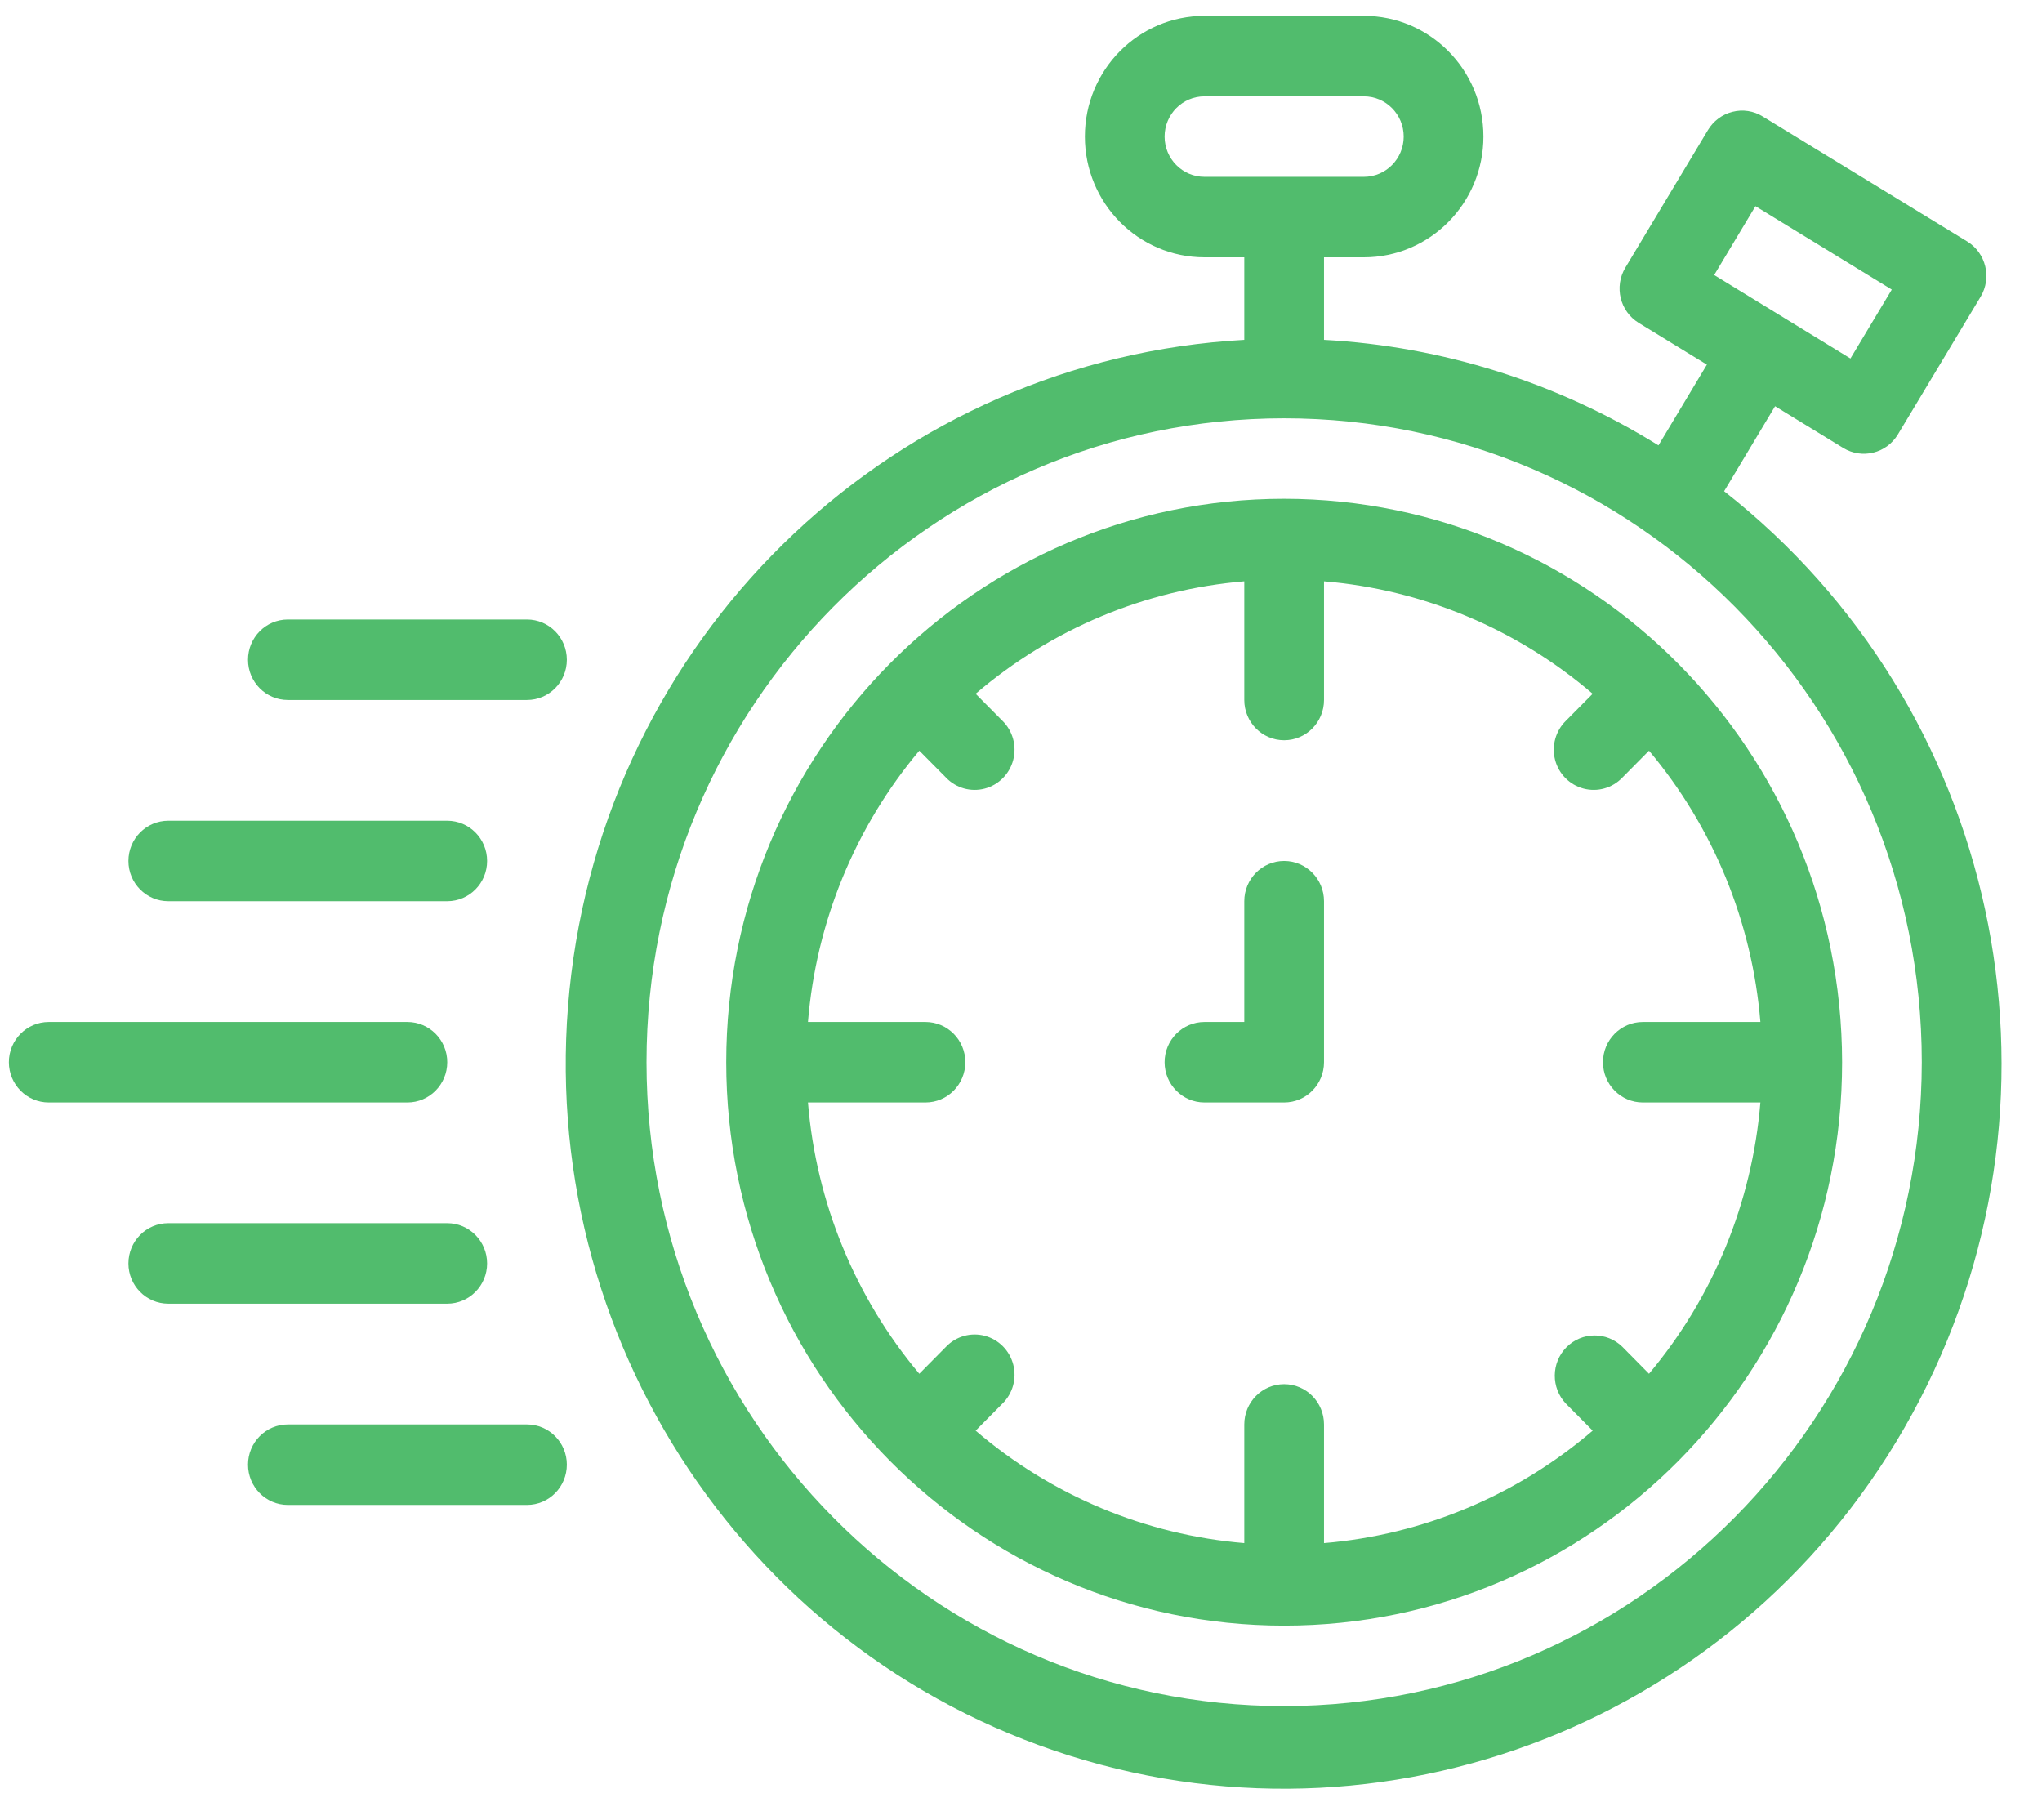 <?xml version="1.0" encoding="UTF-8"?>
<svg width="46px" height="41px" viewBox="0 0 46 41" version="1.1" xmlns="http://www.w3.org/2000/svg" xmlns:xlink="http://www.w3.org/1999/xlink">
    <!-- Generator: Sketch 57.1 (83088) - https://sketch.com -->
    <title>rush</title>
    <desc>Created with Sketch.</desc>
    <g id="Page-1" stroke="none" stroke-width="1" fill="none" fill-rule="evenodd">
        <g id="invest-in-your-goals" transform="translate(-560, -4543)" fill="#51BC6D">
            <g id="Pros" transform="translate(160, 4524)">
                <g id="Content---Time" transform="translate(291, 0)">
                    <g id="Content---Security-1">
                        <g id="icon/read-only" transform="translate(96, 0)">
                            <g id="rush" transform="translate(13.2, 19.3)">
                                <path d="M38.639,10.765 L39.787,8.85 L41.322,9.79 C41.746,10.049 42.297,9.913 42.554,9.485 L44.417,6.384 C44.674,5.956 44.538,5.399 44.115,5.139 L39.508,2.323 C39.305,2.197 39.06,2.159 38.829,2.218 C38.598,2.275 38.399,2.423 38.276,2.627 L36.414,5.729 C36.157,6.157 36.292,6.713 36.715,6.973 L38.251,7.913 L37.16,9.732 C34.884,8.317 32.294,7.5 29.626,7.355 L29.626,5.496 L30.524,5.496 C32.011,5.496 33.217,4.278 33.217,2.776 C33.217,1.274 32.011,0.057 30.524,0.057 L26.933,0.057 C25.445,0.057 24.239,1.274 24.239,2.776 C24.239,4.278 25.445,5.496 26.933,5.496 L27.83,5.496 L27.83,7.355 C20.021,7.788 13.637,13.802 12.669,21.64 C11.702,29.477 16.428,36.89 23.893,39.245 C31.359,41.601 39.424,38.224 43.048,31.225 C46.671,24.226 44.815,15.611 38.639,10.765 Z M42.416,6.223 L41.485,7.775 L38.415,5.895 L39.345,4.344 L42.416,6.223 Z M26.035,2.776 C26.035,2.276 26.437,1.87 26.933,1.87 L30.524,1.87 C31.019,1.87 31.421,2.276 31.421,2.776 C31.421,3.277 31.019,3.683 30.524,3.683 L26.933,3.683 C26.437,3.683 26.035,3.277 26.035,2.776 Z M28.728,38.13 C20.795,38.13 14.364,31.636 14.364,23.626 C14.364,15.616 20.795,9.122 28.728,9.122 C36.661,9.122 43.092,15.616 43.092,23.626 C43.083,31.632 36.657,38.121 28.728,38.13 Z" id="Shape" fill-rule="nonzero"></path>
                                <path d="M28.728,10.935 C21.787,10.935 16.16,16.617 16.16,23.626 C16.16,30.635 21.787,36.317 28.728,36.317 C35.67,36.317 41.297,30.635 41.297,23.626 C41.289,16.62 35.666,10.942 28.728,10.935 Z M21.778,31.925 L22.38,31.318 C22.614,31.09 22.707,30.753 22.625,30.436 C22.543,30.119 22.297,29.872 21.984,29.789 C21.67,29.706 21.336,29.8 21.111,30.036 L20.509,30.644 C19.062,28.92 18.185,26.784 18.001,24.533 L20.648,24.533 C21.144,24.533 21.546,24.127 21.546,23.626 C21.546,23.125 21.144,22.72 20.648,22.72 L18.001,22.72 C18.185,20.468 19.062,18.331 20.509,16.609 L21.111,17.216 C21.336,17.452 21.67,17.546 21.984,17.463 C22.297,17.38 22.543,17.133 22.625,16.816 C22.707,16.499 22.614,16.162 22.38,15.934 L21.778,15.327 C23.485,13.866 25.601,12.98 27.83,12.794 L27.83,15.467 C27.83,15.968 28.232,16.374 28.728,16.374 C29.224,16.374 29.626,15.968 29.626,15.467 L29.626,12.794 C31.855,12.98 33.972,13.866 35.678,15.327 L35.076,15.934 C34.843,16.162 34.749,16.499 34.831,16.816 C34.913,17.133 35.159,17.38 35.473,17.463 C35.787,17.546 36.12,17.452 36.346,17.216 L36.947,16.609 C38.394,18.331 39.271,20.468 39.456,22.72 L36.808,22.72 C36.312,22.72 35.91,23.125 35.91,23.626 C35.91,24.127 36.312,24.533 36.808,24.533 L39.456,24.533 C39.271,26.784 38.394,28.92 36.947,30.644 L36.346,30.036 C35.994,29.692 35.433,29.697 35.087,30.047 C34.741,30.397 34.736,30.962 35.076,31.318 L35.678,31.925 C33.972,33.387 31.855,34.272 29.626,34.458 L29.626,31.785 C29.626,31.284 29.224,30.878 28.728,30.878 C28.232,30.878 27.83,31.284 27.83,31.785 L27.83,34.458 C25.601,34.272 23.485,33.387 21.778,31.925 L21.778,31.925 Z" id="Shape" fill-rule="nonzero"></path>
                                <path d="M9.875,23.626 C9.875,23.125 9.473,22.72 8.978,22.72 L0.898,22.72 C0.402,22.72 0,23.125 0,23.626 C0,24.127 0.402,24.533 0.898,24.533 L8.978,24.533 C9.473,24.533 9.875,24.127 9.875,23.626 Z" id="Path"></path>
                                <path d="M6.284,15.467 L11.671,15.467 C12.167,15.467 12.569,15.062 12.569,14.561 C12.569,14.06 12.167,13.654 11.671,13.654 L6.284,13.654 C5.789,13.654 5.387,14.06 5.387,14.561 C5.387,15.062 5.789,15.467 6.284,15.467 Z" id="Path"></path>
                                <path d="M11.671,31.785 L6.284,31.785 C5.789,31.785 5.387,32.191 5.387,32.691 C5.387,33.192 5.789,33.598 6.284,33.598 L11.671,33.598 C12.167,33.598 12.569,33.192 12.569,32.691 C12.569,32.191 12.167,31.785 11.671,31.785 Z" id="Path"></path>
                                <path d="M3.591,20 L9.875,20 C10.371,20 10.773,19.594 10.773,19.093 C10.773,18.593 10.371,18.187 9.875,18.187 L3.591,18.187 C3.095,18.187 2.693,18.593 2.693,19.093 C2.693,19.594 3.095,20 3.591,20 Z" id="Path"></path>
                                <path d="M10.773,28.159 C10.773,27.658 10.371,27.252 9.875,27.252 L3.591,27.252 C3.095,27.252 2.693,27.658 2.693,28.159 C2.693,28.659 3.095,29.065 3.591,29.065 L9.875,29.065 C10.371,29.065 10.773,28.659 10.773,28.159 Z" id="Path"></path>
                                <path d="M29.626,23.626 L29.626,20 C29.626,19.499 29.224,19.093 28.728,19.093 C28.232,19.093 27.83,19.499 27.83,20 L27.83,22.72 L26.933,22.72 C26.437,22.72 26.035,23.125 26.035,23.626 C26.035,24.127 26.437,24.533 26.933,24.533 L28.728,24.533 C29.224,24.533 29.626,24.127 29.626,23.626 Z" id="Path"></path>
                            </g>
                        </g>
                    </g>
                </g>
            </g>
        </g>
    </g>
</svg>